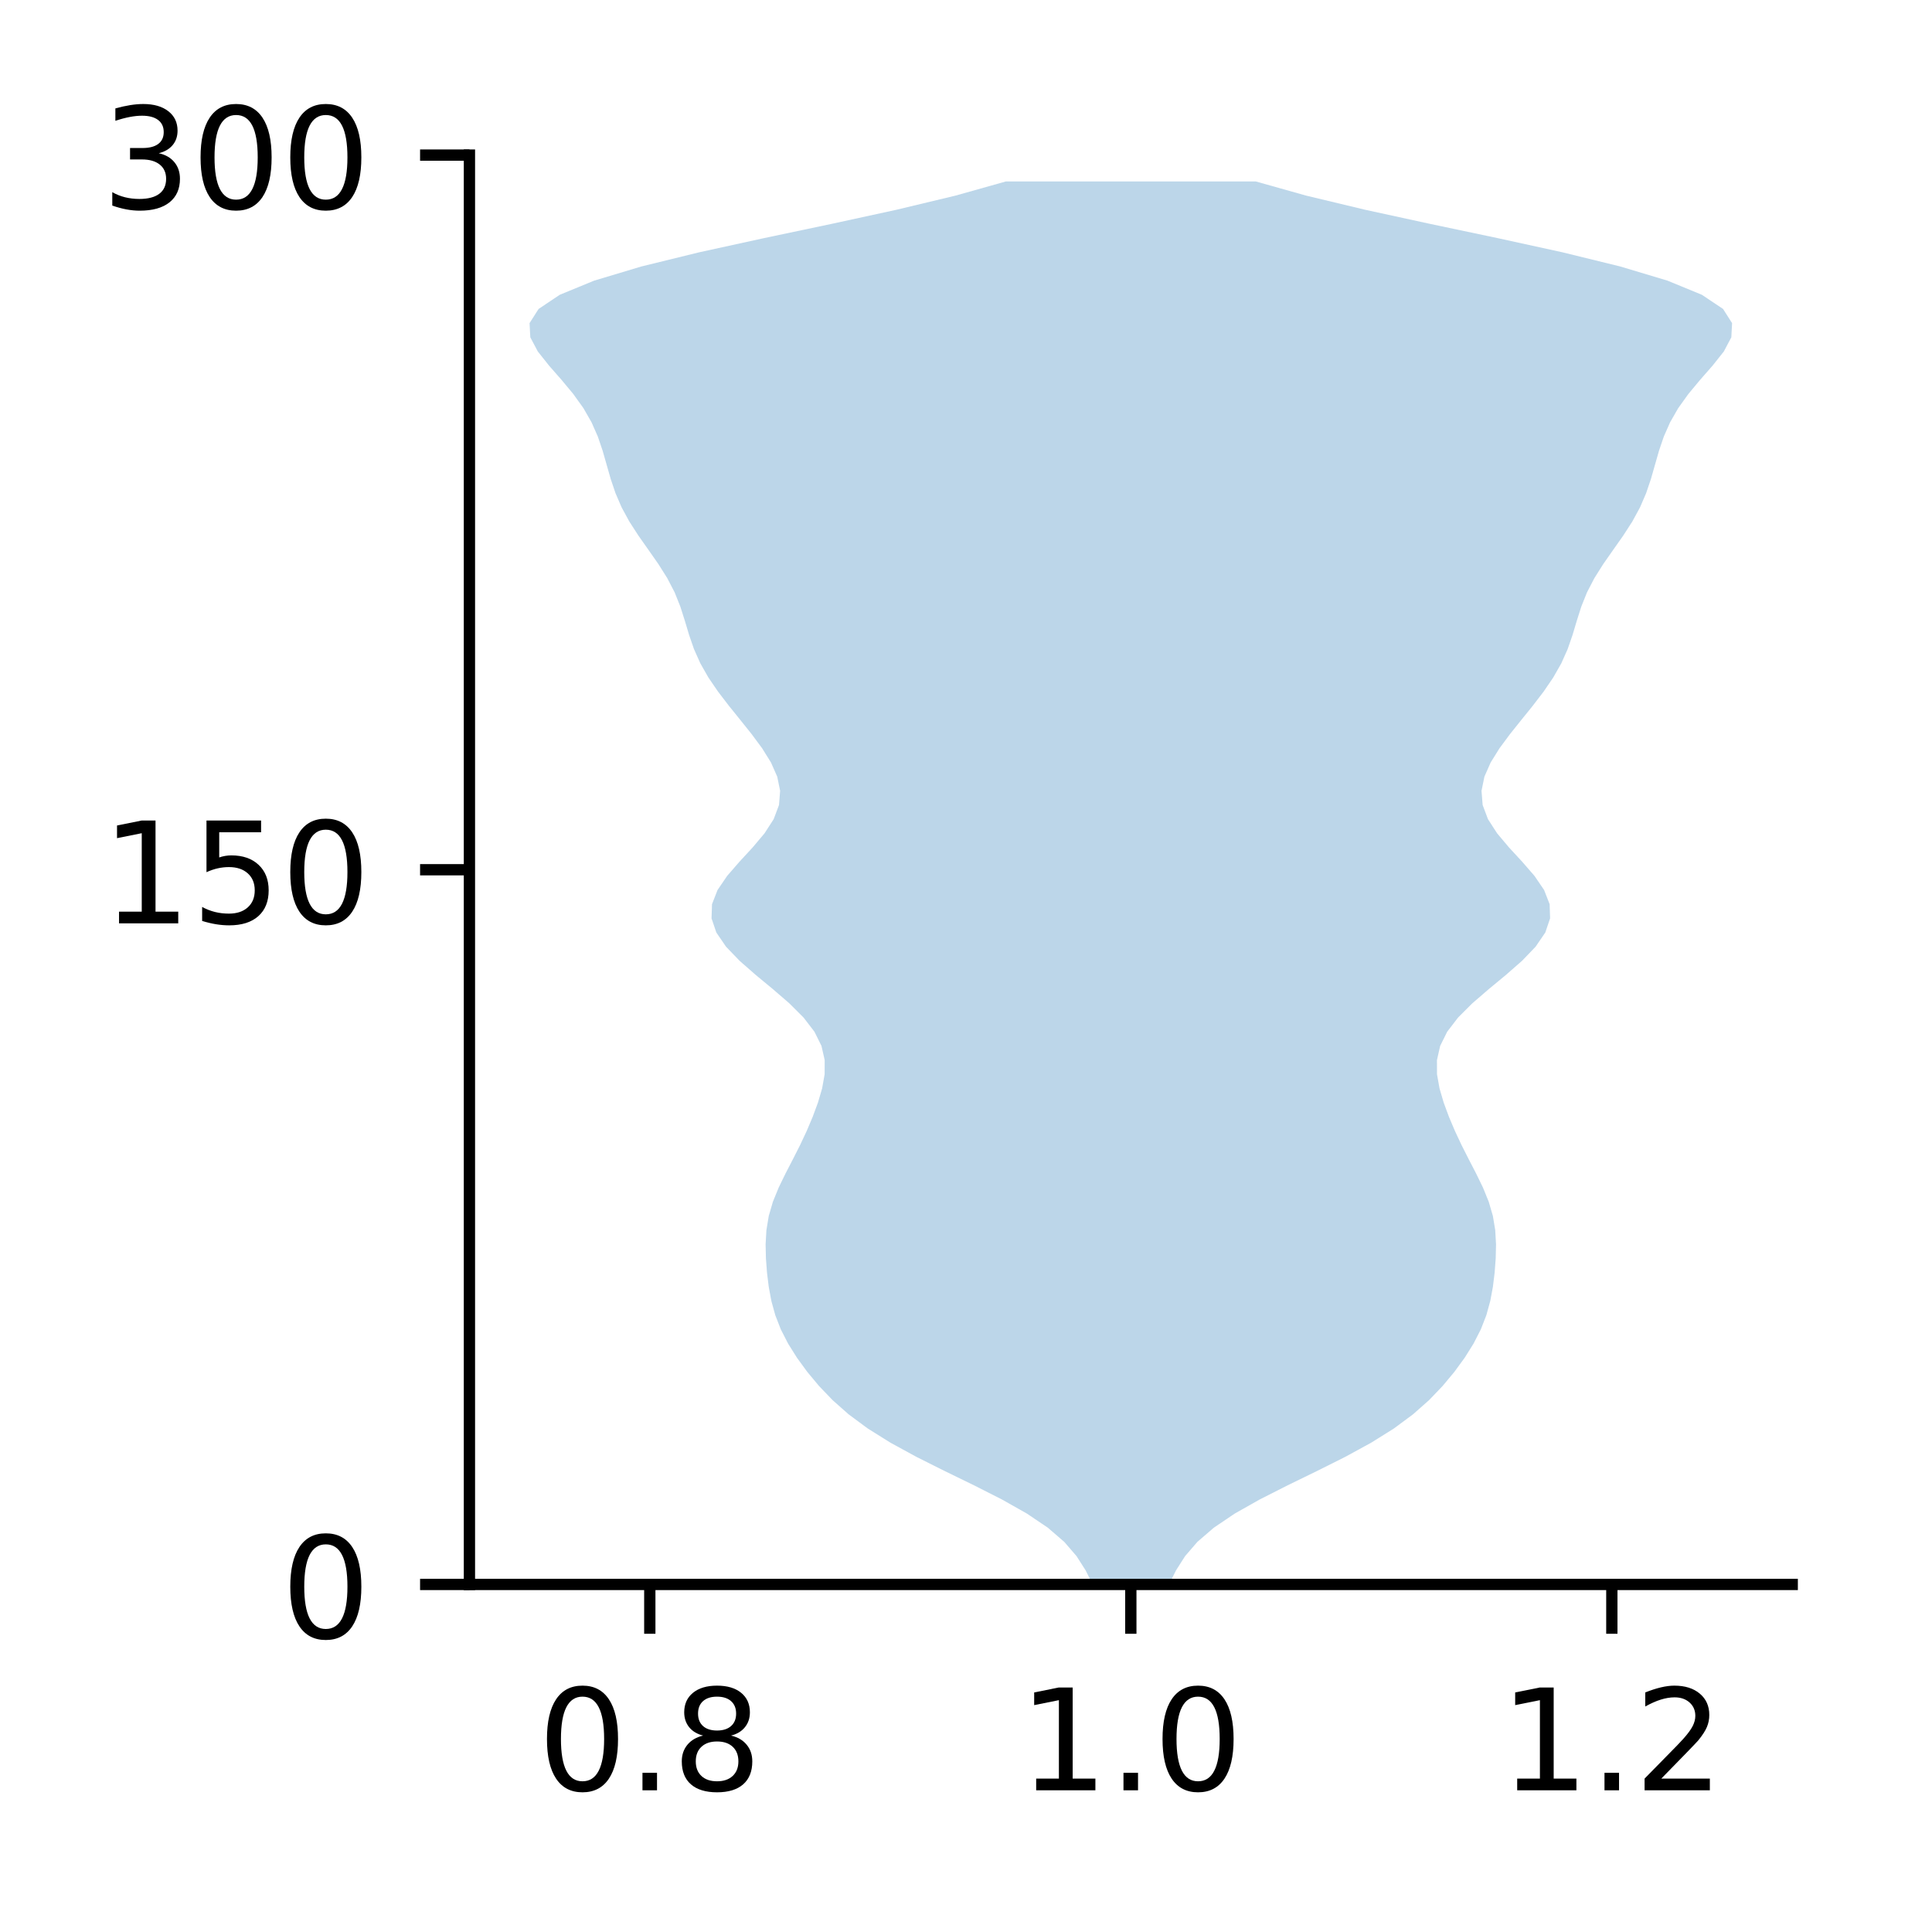 <?xml version="1.0" encoding="utf-8" standalone="no"?>
<!DOCTYPE svg PUBLIC "-//W3C//DTD SVG 1.1//EN"
  "http://www.w3.org/Graphics/SVG/1.1/DTD/svg11.dtd">
<!-- Created with matplotlib (http://matplotlib.org/) -->
<svg height="136pt" version="1.1" viewBox="0 0 137 136" width="137pt" xmlns="http://www.w3.org/2000/svg" xmlns:xlink="http://www.w3.org/1999/xlink">
 <defs>
  <style type="text/css">
*{stroke-linecap:butt;stroke-linejoin:round;}
  </style>
 </defs>
 <g id="figure_1">
  <g id="patch_1">
   <path d="M 0 136.237 
L 137.787 136.237 
L 137.787 0 
L 0 0 
z
" style="fill:#ffffff;"/>
  </g>
  <g id="axes_1">
   <g id="patch_2">
    <path d="M 33.288 112.359 
L 127.088 112.359 
L 127.088 10.999 
L 33.288 10.999 
z
" style="fill:#ffffff;"/>
   </g>
   <g id="PolyCollection_1">
    <path clip-path="url(#p1d35d49657)" d="M 82.891 112.359 
L 77.484 112.359 
L 76.978 111.354 
L 76.337 110.349 
L 75.47 109.344 
L 74.307 108.339 
L 72.818 107.334 
L 71.038 106.329 
L 69.055 105.324 
L 66.993 104.319 
L 64.986 103.314 
L 63.145 102.309 
L 61.538 101.304 
L 60.18 100.299 
L 59.044 99.294 
L 58.08 98.289 
L 57.243 97.284 
L 56.51 96.279 
L 55.881 95.274 
L 55.367 94.269 
L 54.976 93.264 
L 54.699 92.259 
L 54.512 91.255 
L 54.389 90.25 
L 54.313 89.245 
L 54.29 88.24 
L 54.347 87.235 
L 54.513 86.23 
L 54.806 85.225 
L 55.215 84.22 
L 55.704 83.215 
L 56.224 82.21 
L 56.733 81.205 
L 57.205 80.2 
L 57.63 79.195 
L 58.002 78.19 
L 58.297 77.185 
L 58.476 76.18 
L 58.479 75.175 
L 58.252 74.17 
L 57.754 73.165 
L 56.983 72.16 
L 55.977 71.155 
L 54.814 70.15 
L 53.599 69.145 
L 52.451 68.14 
L 51.484 67.135 
L 50.797 66.13 
L 50.456 65.125 
L 50.489 64.12 
L 50.881 63.115 
L 51.566 62.11 
L 52.439 61.105 
L 53.367 60.1 
L 54.213 59.095 
L 54.862 58.09 
L 55.24 57.085 
L 55.319 56.08 
L 55.114 55.075 
L 54.67 54.07 
L 54.045 53.065 
L 53.301 52.06 
L 52.497 51.055 
L 51.686 50.05 
L 50.916 49.045 
L 50.23 48.04 
L 49.659 47.035 
L 49.211 46.03 
L 48.863 45.025 
L 48.563 44.02 
L 48.243 43.015 
L 47.841 42.01 
L 47.32 41.005 
L 46.687 40 
L 45.984 38.995 
L 45.276 37.99 
L 44.627 36.985 
L 44.08 35.98 
L 43.647 34.975 
L 43.307 33.97 
L 43.02 32.965 
L 42.733 31.96 
L 42.391 30.955 
L 41.948 29.95 
L 41.372 28.945 
L 40.652 27.94 
L 39.816 26.935 
L 38.935 25.93 
L 38.137 24.925 
L 37.605 23.92 
L 37.551 22.915 
L 38.191 21.91 
L 39.692 20.905 
L 42.135 19.9 
L 45.485 18.896 
L 49.584 17.891 
L 54.176 16.886 
L 58.944 15.881 
L 63.564 14.876 
L 67.759 13.871 
L 71.332 12.866 
L 89.043 12.866 
L 89.043 12.866 
L 92.616 13.871 
L 96.811 14.876 
L 101.431 15.881 
L 106.199 16.886 
L 110.791 17.891 
L 114.89 18.896 
L 118.24 19.9 
L 120.683 20.905 
L 122.184 21.91 
L 122.824 22.915 
L 122.77 23.92 
L 122.238 24.925 
L 121.44 25.93 
L 120.559 26.935 
L 119.723 27.94 
L 119.003 28.945 
L 118.427 29.95 
L 117.984 30.955 
L 117.642 31.96 
L 117.355 32.965 
L 117.068 33.97 
L 116.728 34.975 
L 116.295 35.98 
L 115.748 36.985 
L 115.099 37.99 
L 114.391 38.995 
L 113.688 40 
L 113.055 41.005 
L 112.534 42.01 
L 112.132 43.015 
L 111.812 44.02 
L 111.512 45.025 
L 111.164 46.03 
L 110.716 47.035 
L 110.145 48.04 
L 109.459 49.045 
L 108.689 50.05 
L 107.878 51.055 
L 107.074 52.06 
L 106.33 53.065 
L 105.705 54.07 
L 105.261 55.075 
L 105.056 56.08 
L 105.135 57.085 
L 105.513 58.09 
L 106.162 59.095 
L 107.008 60.1 
L 107.936 61.105 
L 108.809 62.11 
L 109.494 63.115 
L 109.886 64.12 
L 109.919 65.125 
L 109.578 66.13 
L 108.891 67.135 
L 107.924 68.14 
L 106.776 69.145 
L 105.561 70.15 
L 104.398 71.155 
L 103.392 72.16 
L 102.621 73.165 
L 102.123 74.17 
L 101.896 75.175 
L 101.899 76.18 
L 102.078 77.185 
L 102.373 78.19 
L 102.745 79.195 
L 103.17 80.2 
L 103.642 81.205 
L 104.151 82.21 
L 104.671 83.215 
L 105.16 84.22 
L 105.569 85.225 
L 105.862 86.23 
L 106.028 87.235 
L 106.085 88.24 
L 106.062 89.245 
L 105.986 90.25 
L 105.863 91.255 
L 105.676 92.259 
L 105.399 93.264 
L 105.008 94.269 
L 104.494 95.274 
L 103.865 96.279 
L 103.132 97.284 
L 102.295 98.289 
L 101.331 99.294 
L 100.195 100.299 
L 98.837 101.304 
L 97.23 102.309 
L 95.389 103.314 
L 93.382 104.319 
L 91.32 105.324 
L 89.337 106.329 
L 87.557 107.334 
L 86.068 108.339 
L 84.905 109.344 
L 84.038 110.349 
L 83.397 111.354 
L 82.891 112.359 
z
" style="fill:#1f77b4;fill-opacity:0.3;"/>
   </g>
   <g id="matplotlib.axis_1">
    <g id="xtick_1">
     <g id="line2d_1">
      <defs>
       <path d="M 0 0 
L 0 3.5 
" id="m7142da5bf0" style="stroke:#000000;stroke-width:0.8;"/>
      </defs>
      <g>
       <use style="stroke:#000000;stroke-width:0.8;" x="46.078" xlink:href="#m7142da5bf0" y="112.359"/>
      </g>
     </g>
     <g id="text_1">
      <!-- 0.8 -->
      <defs>
       <path d="M 31.781 66.406 
Q 24.172 66.406 20.328 58.906 
Q 16.5 51.422 16.5 36.375 
Q 16.5 21.391 20.328 13.891 
Q 24.172 6.391 31.781 6.391 
Q 39.453 6.391 43.281 13.891 
Q 47.125 21.391 47.125 36.375 
Q 47.125 51.422 43.281 58.906 
Q 39.453 66.406 31.781 66.406 
z
M 31.781 74.219 
Q 44.047 74.219 50.516 64.516 
Q 56.984 54.828 56.984 36.375 
Q 56.984 17.969 50.516 8.266 
Q 44.047 -1.422 31.781 -1.422 
Q 19.531 -1.422 13.062 8.266 
Q 6.594 17.969 6.594 36.375 
Q 6.594 54.828 13.062 64.516 
Q 19.531 74.219 31.781 74.219 
z
" id="DejaVuSans-30"/>
       <path d="M 10.688 12.406 
L 21 12.406 
L 21 0 
L 10.688 0 
z
" id="DejaVuSans-2e"/>
       <path d="M 31.781 34.625 
Q 24.75 34.625 20.719 30.859 
Q 16.703 27.094 16.703 20.516 
Q 16.703 13.922 20.719 10.156 
Q 24.75 6.391 31.781 6.391 
Q 38.812 6.391 42.859 10.172 
Q 46.922 13.969 46.922 20.516 
Q 46.922 27.094 42.891 30.859 
Q 38.875 34.625 31.781 34.625 
z
M 21.922 38.812 
Q 15.578 40.375 12.031 44.719 
Q 8.5 49.078 8.5 55.328 
Q 8.5 64.062 14.719 69.141 
Q 20.953 74.219 31.781 74.219 
Q 42.672 74.219 48.875 69.141 
Q 55.078 64.062 55.078 55.328 
Q 55.078 49.078 51.531 44.719 
Q 48 40.375 41.703 38.812 
Q 48.828 37.156 52.797 32.312 
Q 56.781 27.484 56.781 20.516 
Q 56.781 9.906 50.312 4.234 
Q 43.844 -1.422 31.781 -1.422 
Q 19.734 -1.422 13.25 4.234 
Q 6.781 9.906 6.781 20.516 
Q 6.781 27.484 10.781 32.312 
Q 14.797 37.156 21.922 38.812 
z
M 18.312 54.391 
Q 18.312 48.734 21.844 45.562 
Q 25.391 42.391 31.781 42.391 
Q 38.141 42.391 41.719 45.562 
Q 45.312 48.734 45.312 54.391 
Q 45.312 60.062 41.719 63.234 
Q 38.141 66.406 31.781 66.406 
Q 25.391 66.406 21.844 63.234 
Q 18.312 60.062 18.312 54.391 
z
" id="DejaVuSans-38"/>
      </defs>
      <g transform="translate(38.127 126.958)scale(0.1 -0.1)">
       <use xlink:href="#DejaVuSans-30"/>
       <use x="63.623" xlink:href="#DejaVuSans-2e"/>
       <use x="95.41" xlink:href="#DejaVuSans-38"/>
      </g>
     </g>
    </g>
    <g id="xtick_2">
     <g id="line2d_2">
      <g>
       <use style="stroke:#000000;stroke-width:0.8;" x="80.188" xlink:href="#m7142da5bf0" y="112.359"/>
      </g>
     </g>
     <g id="text_2">
      <!-- 1.0 -->
      <defs>
       <path d="M 12.406 8.297 
L 28.516 8.297 
L 28.516 63.922 
L 10.984 60.406 
L 10.984 69.391 
L 28.422 72.906 
L 38.281 72.906 
L 38.281 8.297 
L 54.391 8.297 
L 54.391 0 
L 12.406 0 
z
" id="DejaVuSans-31"/>
      </defs>
      <g transform="translate(72.236 126.958)scale(0.1 -0.1)">
       <use xlink:href="#DejaVuSans-31"/>
       <use x="63.623" xlink:href="#DejaVuSans-2e"/>
       <use x="95.41" xlink:href="#DejaVuSans-30"/>
      </g>
     </g>
    </g>
    <g id="xtick_3">
     <g id="line2d_3">
      <g>
       <use style="stroke:#000000;stroke-width:0.8;" x="114.297" xlink:href="#m7142da5bf0" y="112.359"/>
      </g>
     </g>
     <g id="text_3">
      <!-- 1.2 -->
      <defs>
       <path d="M 19.188 8.297 
L 53.609 8.297 
L 53.609 0 
L 7.328 0 
L 7.328 8.297 
Q 12.938 14.109 22.625 23.891 
Q 32.328 33.688 34.812 36.531 
Q 39.547 41.844 41.422 45.531 
Q 43.312 49.219 43.312 52.781 
Q 43.312 58.594 39.234 62.25 
Q 35.156 65.922 28.609 65.922 
Q 23.969 65.922 18.812 64.312 
Q 13.672 62.703 7.812 59.422 
L 7.812 69.391 
Q 13.766 71.781 18.938 73 
Q 24.125 74.219 28.422 74.219 
Q 39.75 74.219 46.484 68.547 
Q 53.219 62.891 53.219 53.422 
Q 53.219 48.922 51.531 44.891 
Q 49.859 40.875 45.406 35.406 
Q 44.188 33.984 37.641 27.219 
Q 31.109 20.453 19.188 8.297 
z
" id="DejaVuSans-32"/>
      </defs>
      <g transform="translate(106.345 126.958)scale(0.1 -0.1)">
       <use xlink:href="#DejaVuSans-31"/>
       <use x="63.623" xlink:href="#DejaVuSans-2e"/>
       <use x="95.41" xlink:href="#DejaVuSans-32"/>
      </g>
     </g>
    </g>
   </g>
   <g id="matplotlib.axis_2">
    <g id="ytick_1">
     <g id="line2d_4">
      <defs>
       <path d="M 0 0 
L -3.5 0 
" id="m1364d36723" style="stroke:#000000;stroke-width:0.8;"/>
      </defs>
      <g>
       <use style="stroke:#000000;stroke-width:0.8;" x="33.288" xlink:href="#m1364d36723" y="112.359"/>
      </g>
     </g>
     <g id="text_4">
      <!-- 0 -->
      <g transform="translate(19.925 116.158)scale(0.1 -0.1)">
       <use xlink:href="#DejaVuSans-30"/>
      </g>
     </g>
    </g>
    <g id="ytick_2">
     <g id="line2d_5">
      <g>
       <use style="stroke:#000000;stroke-width:0.8;" x="33.288" xlink:href="#m1364d36723" y="61.679"/>
      </g>
     </g>
     <g id="text_5">
      <!-- 150 -->
      <defs>
       <path d="M 10.797 72.906 
L 49.516 72.906 
L 49.516 64.594 
L 19.828 64.594 
L 19.828 46.734 
Q 21.969 47.469 24.109 47.828 
Q 26.266 48.188 28.422 48.188 
Q 40.625 48.188 47.75 41.5 
Q 54.891 34.812 54.891 23.391 
Q 54.891 11.625 47.562 5.094 
Q 40.234 -1.422 26.906 -1.422 
Q 22.312 -1.422 17.547 -0.641 
Q 12.797 0.141 7.719 1.703 
L 7.719 11.625 
Q 12.109 9.234 16.797 8.062 
Q 21.484 6.891 26.703 6.891 
Q 35.156 6.891 40.078 11.328 
Q 45.016 15.766 45.016 23.391 
Q 45.016 31 40.078 35.438 
Q 35.156 39.891 26.703 39.891 
Q 22.75 39.891 18.812 39.016 
Q 14.891 38.141 10.797 36.281 
z
" id="DejaVuSans-35"/>
      </defs>
      <g transform="translate(7.2 65.478)scale(0.1 -0.1)">
       <use xlink:href="#DejaVuSans-31"/>
       <use x="63.623" xlink:href="#DejaVuSans-35"/>
       <use x="127.246" xlink:href="#DejaVuSans-30"/>
      </g>
     </g>
    </g>
    <g id="ytick_3">
     <g id="line2d_6">
      <g>
       <use style="stroke:#000000;stroke-width:0.8;" x="33.288" xlink:href="#m1364d36723" y="10.999"/>
      </g>
     </g>
     <g id="text_6">
      <!-- 300 -->
      <defs>
       <path d="M 40.578 39.312 
Q 47.656 37.797 51.625 33 
Q 55.609 28.219 55.609 21.188 
Q 55.609 10.406 48.188 4.484 
Q 40.766 -1.422 27.094 -1.422 
Q 22.516 -1.422 17.656 -0.516 
Q 12.797 0.391 7.625 2.203 
L 7.625 11.719 
Q 11.719 9.328 16.594 8.109 
Q 21.484 6.891 26.812 6.891 
Q 36.078 6.891 40.938 10.547 
Q 45.797 14.203 45.797 21.188 
Q 45.797 27.641 41.281 31.266 
Q 36.766 34.906 28.719 34.906 
L 20.219 34.906 
L 20.219 43.016 
L 29.109 43.016 
Q 36.375 43.016 40.234 45.922 
Q 44.094 48.828 44.094 54.297 
Q 44.094 59.906 40.109 62.906 
Q 36.141 65.922 28.719 65.922 
Q 24.656 65.922 20.016 65.031 
Q 15.375 64.156 9.812 62.312 
L 9.812 71.094 
Q 15.438 72.656 20.344 73.438 
Q 25.25 74.219 29.594 74.219 
Q 40.828 74.219 47.359 69.109 
Q 53.906 64.016 53.906 55.328 
Q 53.906 49.266 50.438 45.094 
Q 46.969 40.922 40.578 39.312 
z
" id="DejaVuSans-33"/>
      </defs>
      <g transform="translate(7.2 14.798)scale(0.1 -0.1)">
       <use xlink:href="#DejaVuSans-33"/>
       <use x="63.623" xlink:href="#DejaVuSans-30"/>
       <use x="127.246" xlink:href="#DejaVuSans-30"/>
      </g>
     </g>
    </g>
   </g>
   <g id="patch_3">
    <path d="M 33.288 112.359 
L 33.288 10.999 
" style="fill:none;stroke:#000000;stroke-linecap:square;stroke-linejoin:miter;stroke-width:0.8;"/>
   </g>
   <g id="patch_4">
    <path d="M 33.288 112.359 
L 127.088 112.359 
" style="fill:none;stroke:#000000;stroke-linecap:square;stroke-linejoin:miter;stroke-width:0.8;"/>
   </g>
  </g>
 </g>
 <defs>
  <clipPath id="p1d35d49657">
   <rect height="101.36" width="93.8" x="33.288" y="10.999"/>
  </clipPath>
 </defs>
</svg>
